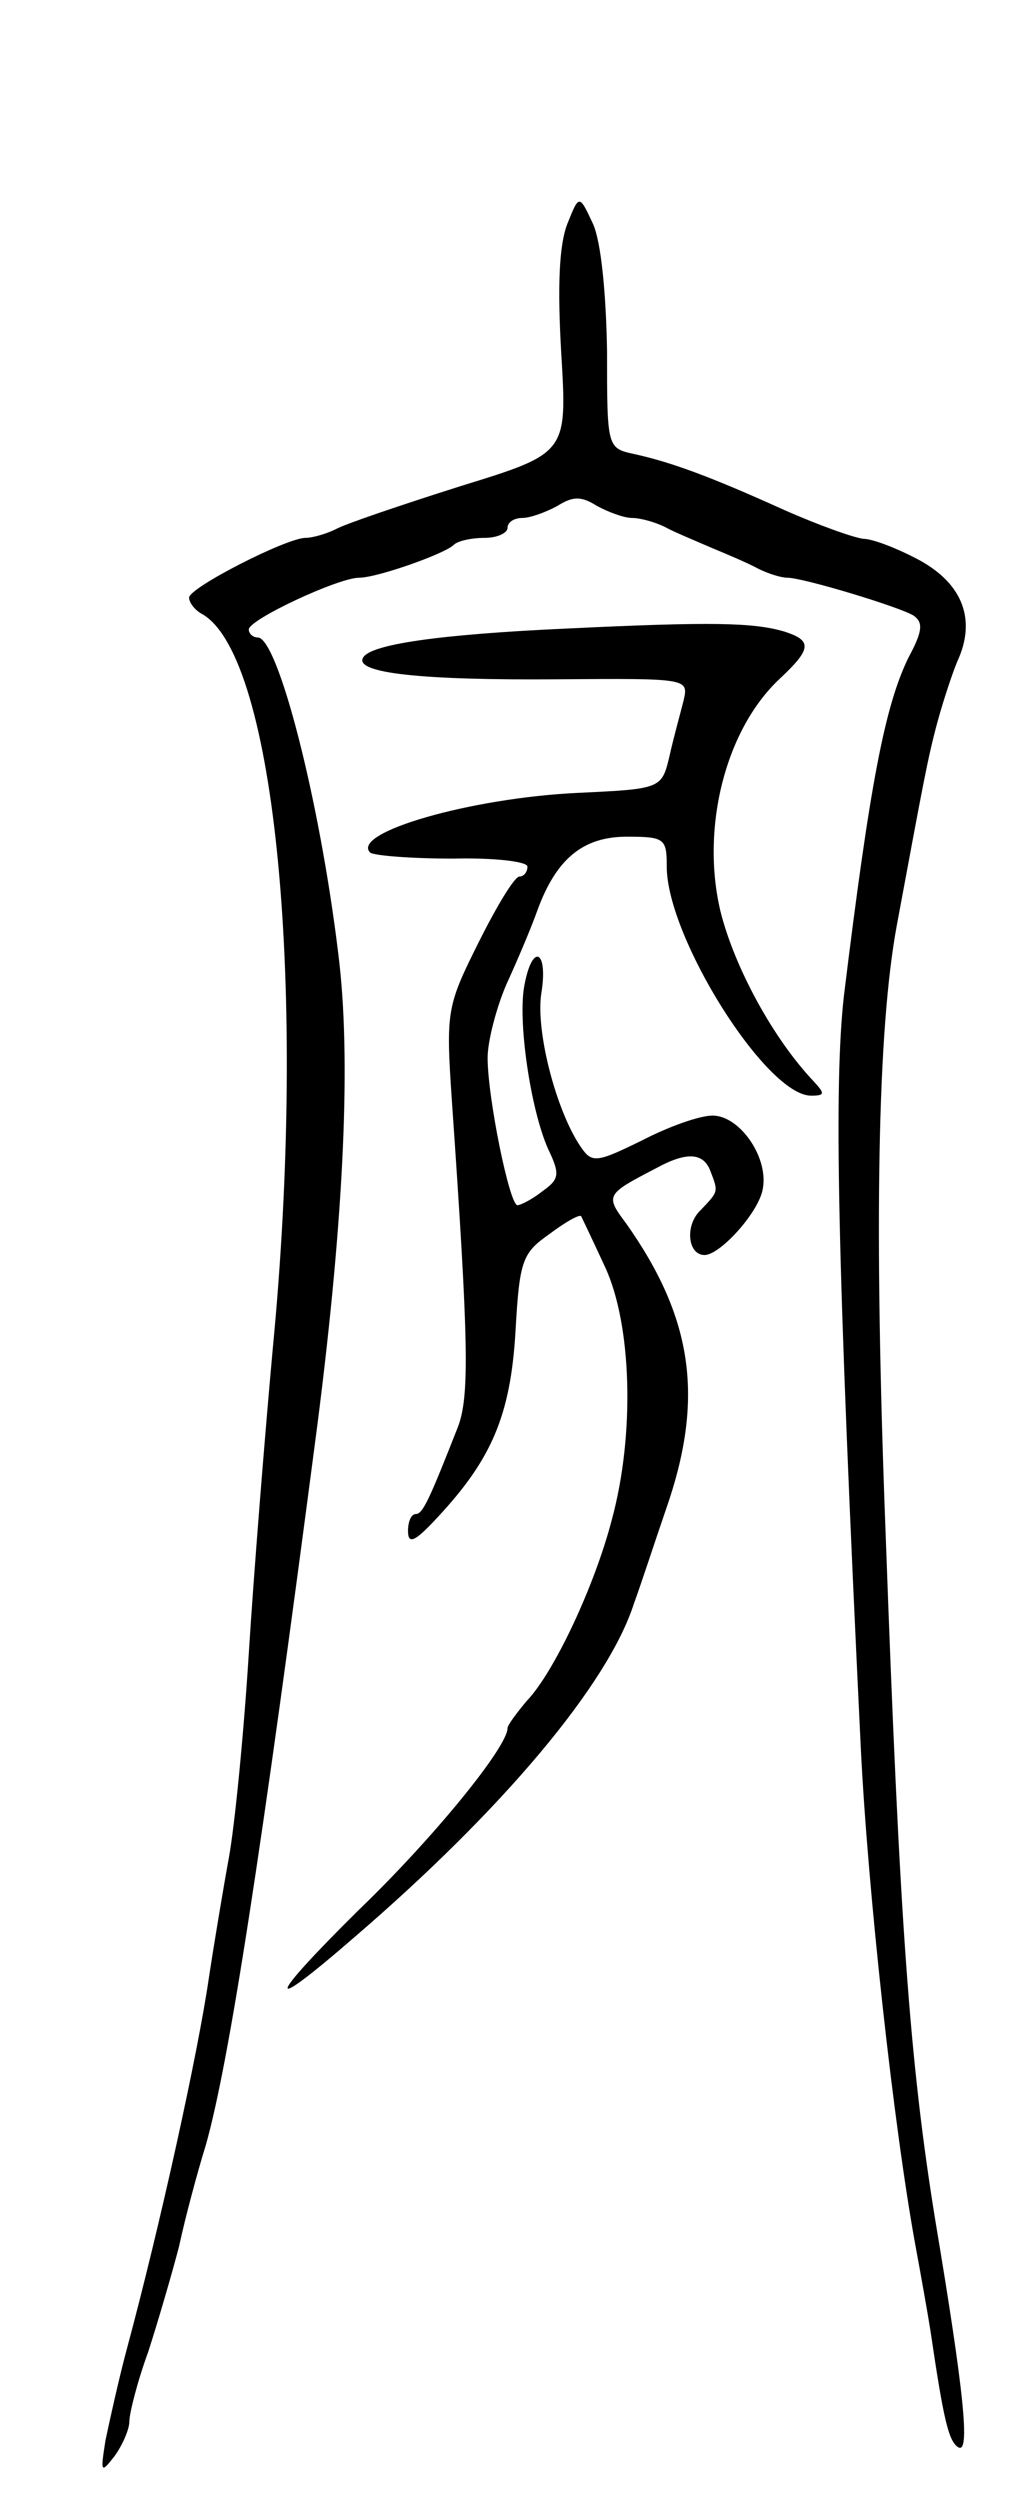 <svg version="1.0" xmlns="http://www.w3.org/2000/svg"
 width="103pt" height="251pt" viewBox="0 0 103 251"
 preserveAspectRatio="xMidYMid meet">
<g transform="translate(0,251) scale(0.1,-0.1)"
fill="#000000" stroke="none">
<path d="M570 2285 c-8 -21 -10 -61 -6 -130 6 -100 6 -100 -101 -133 -60 -19
-116 -38 -125 -43 -10 -5 -24 -9 -31 -9 -19 0 -117 -50 -117 -60 0 -5 6 -13
14 -17 73 -44 105 -376 70 -738 -8 -88 -19 -225 -24 -305 -5 -80 -14 -172 -20
-205 -6 -33 -15 -87 -20 -120 -11 -76 -49 -249 -83 -375 -8 -30 -17 -71 -21
-90 -5 -32 -5 -34 9 -16 8 11 15 27 15 35 0 8 8 40 19 70 10 31 24 79 31 106
6 28 18 73 27 102 23 82 55 287 112 723 27 211 34 369 21 472 -19 157 -61 318
-81 318 -5 0 -9 4 -9 8 0 10 90 52 111 52 18 0 86 24 95 33 4 4 18 7 31 7 13
0 23 5 23 10 0 6 7 10 15 10 8 0 24 6 35 12 16 10 24 10 40 0 11 -6 27 -12 35
-12 8 0 23 -4 33 -9 9 -5 31 -14 47 -21 17 -7 38 -16 47 -21 10 -5 23 -9 29
-9 16 0 112 -29 127 -38 10 -7 9 -16 -5 -42 -24 -49 -39 -128 -65 -340 -10
-90 -7 -258 17 -755 7 -143 33 -380 55 -500 5 -27 12 -66 15 -85 13 -88 18
-111 28 -117 12 -7 6 54 -23 227 -26 160 -36 301 -50 689 -12 314 -8 507 11
611 27 145 31 168 41 205 6 22 15 49 20 61 19 41 6 77 -37 101 -22 12 -48 22
-57 22 -10 1 -46 14 -80 29 -75 34 -114 48 -150 56 -28 6 -28 6 -28 104 -1 58
-6 109 -14 127 -14 30 -14 30 -26 0z"/>
<path d="M570 1879 c-131 -6 -197 -16 -205 -29 -10 -16 60 -23 194 -22 132 1
133 1 128 -21 -3 -12 -10 -37 -14 -55 -8 -34 -8 -34 -92 -38 -108 -5 -229 -40
-209 -60 4 -3 41 -6 83 -6 42 1 75 -3 75 -8 0 -6 -4 -10 -8 -10 -5 0 -23 -30
-41 -66 -32 -64 -33 -69 -27 -158 17 -244 18 -298 6 -329 -28 -71 -35 -87 -42
-87 -5 0 -8 -8 -8 -17 0 -14 7 -11 30 14 54 58 73 102 78 186 4 72 7 79 34 98
16 12 30 20 32 18 1 -2 12 -25 24 -51 27 -58 30 -168 7 -253 -17 -66 -58 -154
-86 -183 -10 -12 -19 -24 -19 -27 0 -19 -75 -111 -150 -183 -93 -92 -95 -106
-4 -27 149 128 255 254 281 335 7 19 21 62 32 94 39 111 28 192 -40 288 -21
28 -20 29 30 55 31 17 48 16 55 -3 8 -21 8 -20 -10 -39 -16 -15 -13 -45 4 -45
15 0 52 40 58 64 8 32 -22 76 -50 76 -13 0 -44 -11 -71 -25 -45 -22 -50 -23
-61 -7 -25 36 -46 117 -40 155 7 43 -9 51 -17 8 -7 -35 6 -125 24 -165 12 -25
11 -30 -6 -42 -10 -8 -22 -14 -25 -14 -8 0 -30 108 -30 148 0 17 9 51 19 74
11 24 25 57 31 74 19 52 46 74 90 74 38 0 40 -2 40 -30 0 -71 100 -230 145
-230 14 0 14 2 3 14 -41 43 -80 115 -94 171 -20 84 5 183 60 234 32 30 32 38
4 47 -31 9 -72 10 -218 3z"/>
</g>
</svg>
